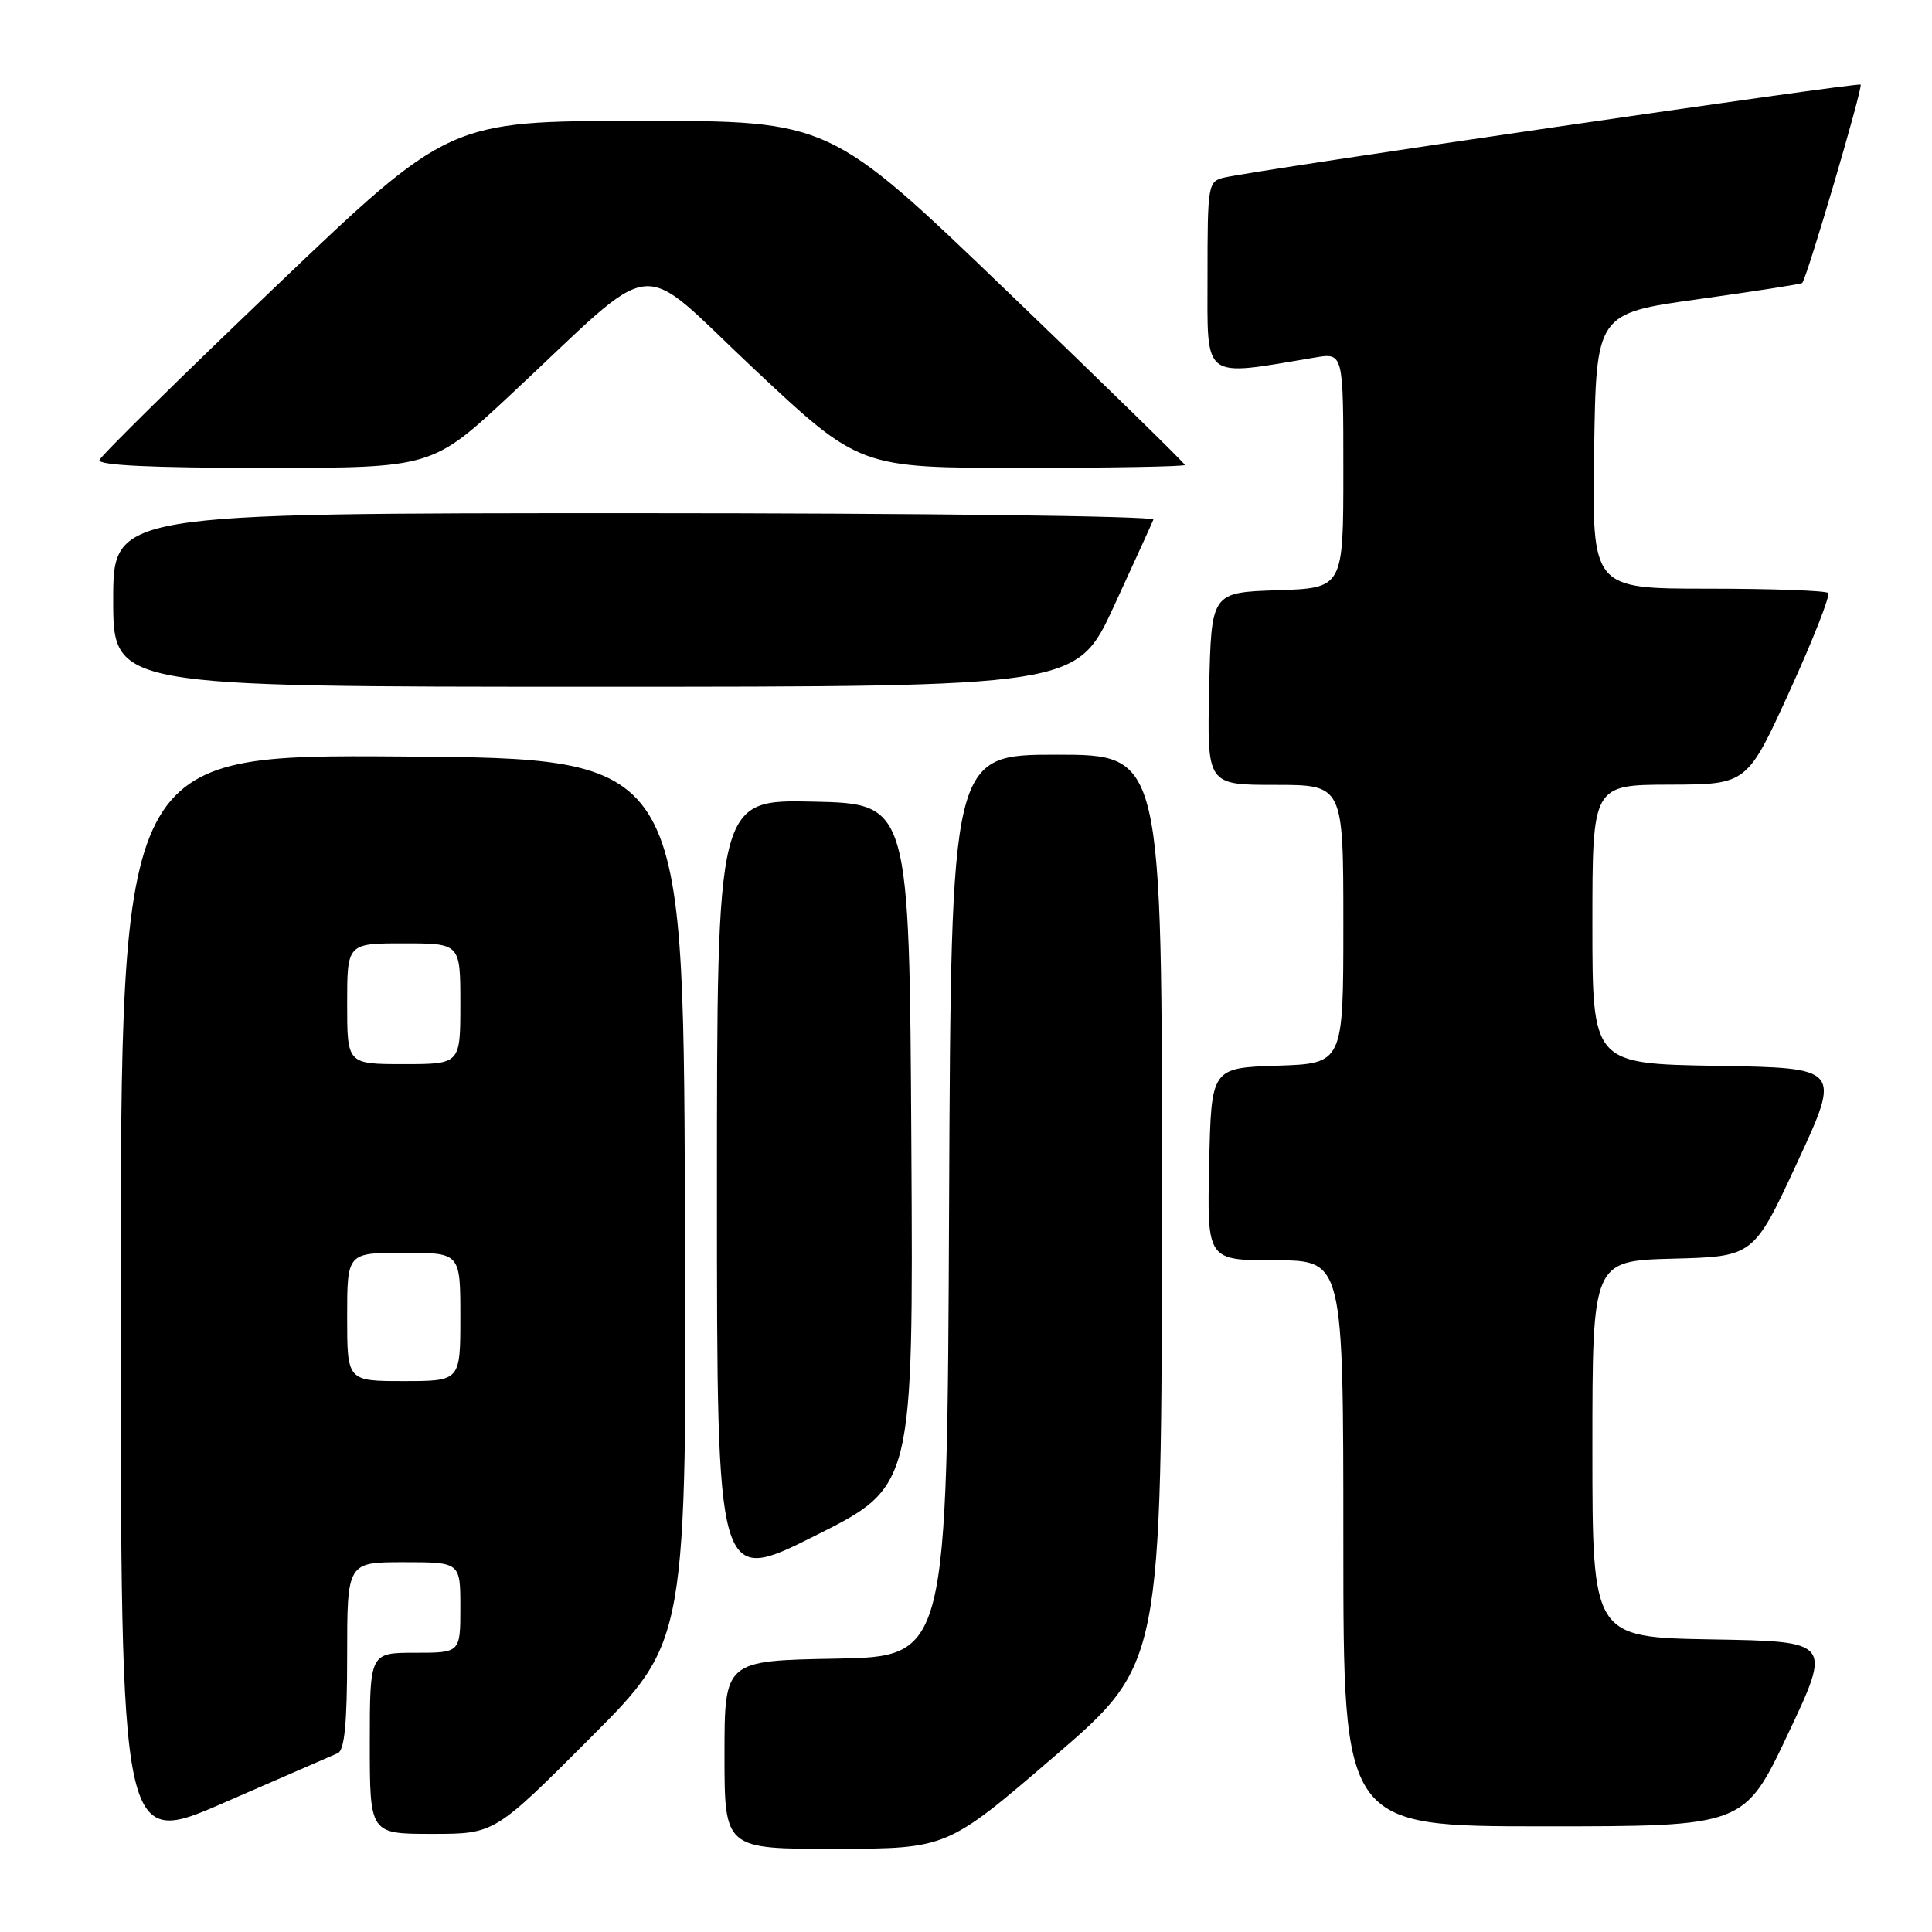 <?xml version="1.0" encoding="UTF-8" standalone="no"?>
<!DOCTYPE svg PUBLIC "-//W3C//DTD SVG 1.1//EN" "http://www.w3.org/Graphics/SVG/1.1/DTD/svg11.dtd" >
<svg xmlns="http://www.w3.org/2000/svg" xmlns:xlink="http://www.w3.org/1999/xlink" version="1.1" viewBox="0 0 256 256">
 <g >
 <path fill="currentColor"
d=" M 44.75 232.31 C 45.65 231.93 46.00 228.36 46.00 219.39 C 46.00 207.00 46.00 207.00 53.50 207.00 C 61.00 207.00 61.00 207.00 61.00 213.00 C 61.00 219.00 61.00 219.00 55.00 219.00 C 49.00 219.00 49.00 219.00 49.00 231.00 C 49.00 243.00 49.00 243.00 57.26 243.00 C 65.53 243.00 65.53 243.00 78.27 230.23 C 91.02 217.46 91.02 217.46 90.76 158.98 C 90.50 100.50 90.50 100.50 53.25 100.24 C 16.00 99.98 16.00 99.98 16.00 172.41 C 16.00 244.85 16.00 244.85 29.75 238.84 C 37.31 235.54 44.06 232.60 44.75 232.31 Z  M 139.71 232.73 C 153.93 220.50 153.93 220.50 153.96 160.25 C 154.00 100.00 154.00 100.00 140.01 100.00 C 126.02 100.00 126.02 100.00 125.76 159.75 C 125.50 219.50 125.50 219.50 110.75 219.78 C 96.00 220.05 96.00 220.05 96.00 232.53 C 96.00 245.00 96.00 245.00 110.75 244.98 C 125.50 244.95 125.50 244.95 139.71 232.73 Z  M 236.92 229.75 C 242.71 217.50 242.71 217.50 226.85 217.23 C 211.00 216.95 211.00 216.95 211.00 192.01 C 211.00 167.07 211.00 167.07 221.68 166.78 C 232.37 166.50 232.37 166.50 238.16 154.00 C 243.95 141.50 243.95 141.50 227.48 141.23 C 211.00 140.95 211.00 140.95 211.00 122.48 C 211.00 104.00 211.00 104.00 221.25 103.97 C 231.50 103.94 231.50 103.94 237.15 91.54 C 240.26 84.72 242.55 78.88 242.24 78.57 C 241.92 78.26 234.76 78.00 226.31 78.00 C 210.95 78.00 210.95 78.00 211.23 59.76 C 211.50 41.53 211.50 41.53 225.00 39.65 C 232.43 38.61 238.64 37.65 238.80 37.50 C 239.39 36.97 246.88 11.55 246.54 11.21 C 246.21 10.88 166.80 22.48 162.25 23.52 C 160.06 24.02 160.00 24.39 160.00 36.66 C 160.00 50.55 159.14 49.91 174.25 47.37 C 178.00 46.74 178.00 46.74 178.00 62.33 C 178.00 77.92 178.00 77.92 169.25 78.21 C 160.50 78.50 160.50 78.50 160.22 91.25 C 159.94 104.00 159.94 104.00 168.97 104.00 C 178.00 104.00 178.00 104.00 178.00 122.46 C 178.00 140.92 178.00 140.92 169.25 141.21 C 160.50 141.50 160.50 141.50 160.22 154.25 C 159.94 167.00 159.94 167.00 168.97 167.00 C 178.00 167.00 178.00 167.00 178.00 204.50 C 178.00 242.00 178.00 242.00 204.57 242.00 C 231.13 242.00 231.13 242.00 236.92 229.75 Z  M 120.76 151.74 C 120.50 106.50 120.50 106.50 107.75 106.22 C 95.00 105.94 95.00 105.94 95.00 157.98 C 95.00 210.01 95.00 210.01 108.01 203.49 C 121.02 196.98 121.02 196.98 120.76 151.74 Z  M 147.59 80.35 C 150.29 74.49 152.65 69.31 152.83 68.85 C 153.02 68.38 122.08 68.00 84.08 68.00 C 15.00 68.00 15.00 68.00 15.00 79.50 C 15.00 91.00 15.00 91.00 78.84 91.00 C 142.67 91.00 142.67 91.00 147.59 80.35 Z  M 67.71 52.25 C 87.76 33.54 83.97 33.93 99.95 48.92 C 113.90 62.00 113.90 62.00 135.45 62.00 C 147.30 62.00 157.00 61.82 157.00 61.61 C 157.00 61.39 146.41 51.04 133.47 38.61 C 109.94 16.00 109.94 16.00 84.72 16.02 C 59.50 16.03 59.50 16.03 36.51 37.98 C 23.87 50.05 13.37 60.39 13.18 60.96 C 12.95 61.66 20.15 62.00 35.05 62.00 C 57.27 62.00 57.27 62.00 67.71 52.25 Z  M 46.00 174.50 C 46.00 166.00 46.00 166.00 53.50 166.00 C 61.00 166.00 61.00 166.00 61.00 174.50 C 61.00 183.00 61.00 183.00 53.50 183.00 C 46.00 183.00 46.00 183.00 46.00 174.50 Z  M 46.00 133.00 C 46.00 125.00 46.00 125.00 53.50 125.00 C 61.00 125.00 61.00 125.00 61.00 133.00 C 61.00 141.00 61.00 141.00 53.50 141.00 C 46.00 141.00 46.00 141.00 46.00 133.00 Z "/>
</g>
</svg>